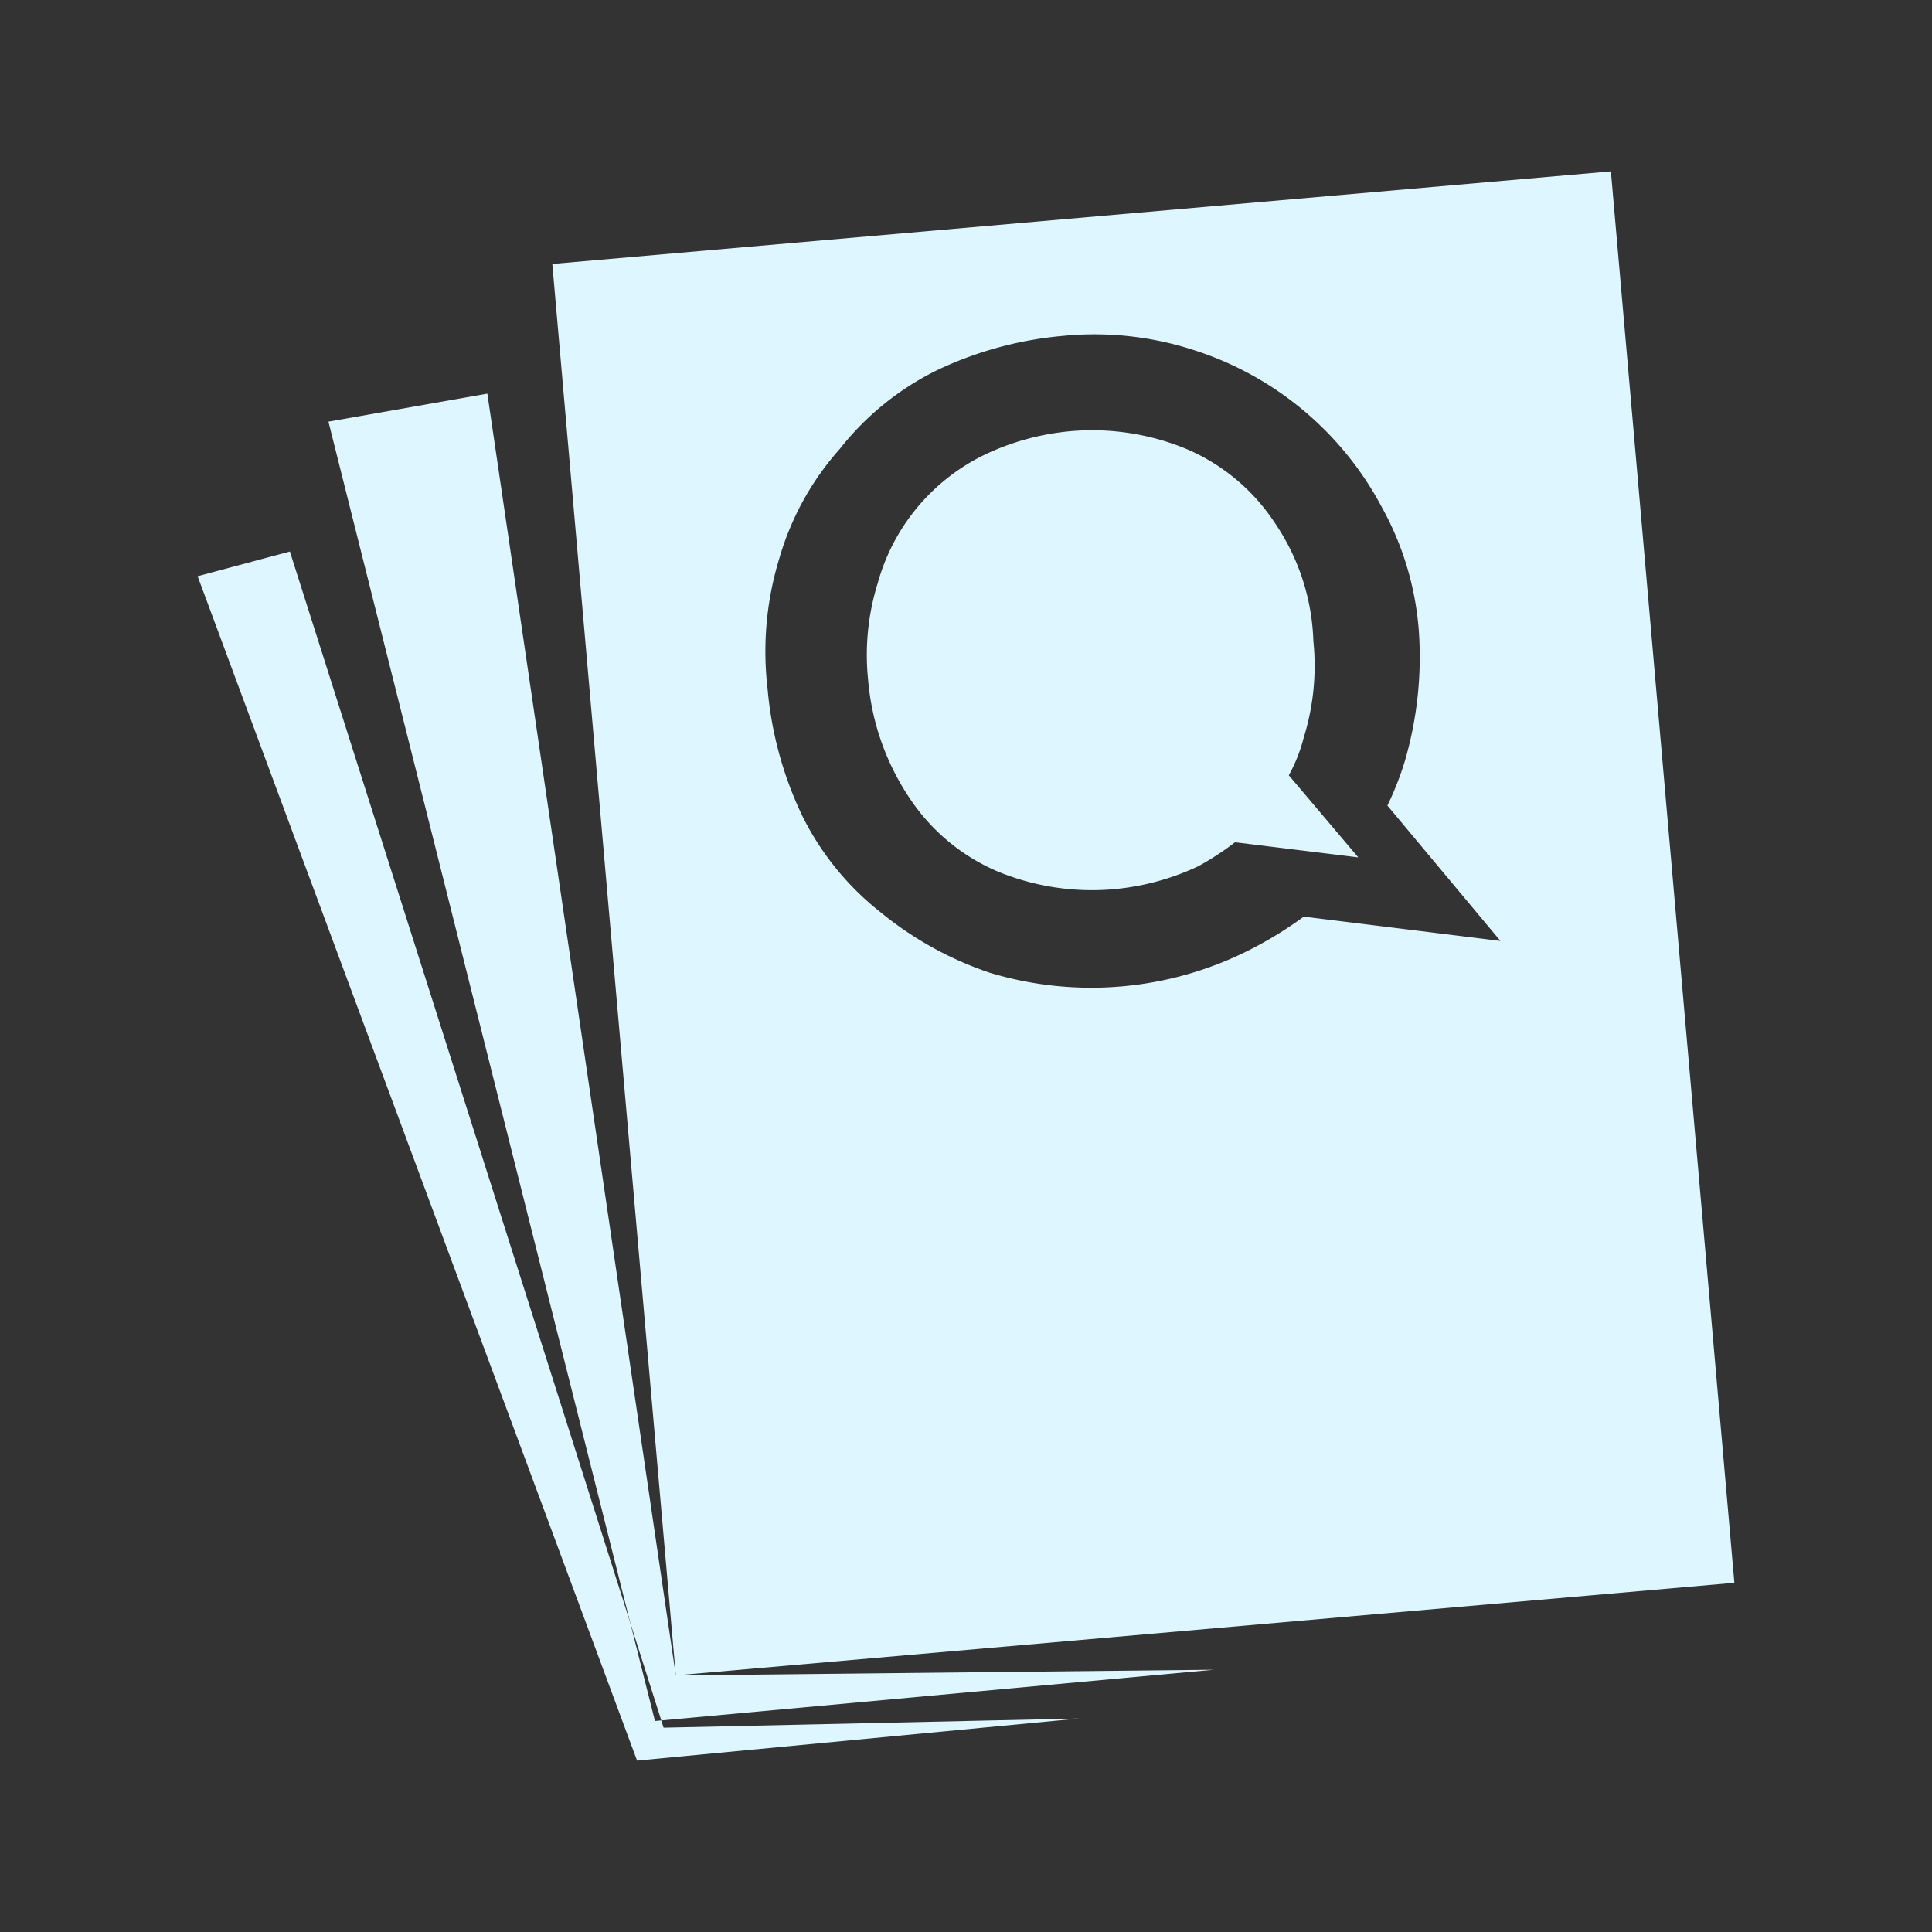 <svg viewBox="0 0 24 24" width="24" height="24" xmlns="http://www.w3.org/2000/svg">
<rect x="0" y="0" width="24" height="24" fill="#333333" stroke="none"/>
<!-- ©COMICS/SRC by @nyuudo -->
<g fill="#def6ff"><path d="m7.828 20.154-4.227-13.303-1.146.307 5.459 14.713 5.491-.523-5.162.114-.028-.09-.079.007z"/><path d="m4.08 5.238.349 1.391 3.399 13.525.387 1.218 6.863-.63-6.683.071-2.341-15.923z"/><path d="m16.195 9.164a3.006 3.006 0 0 0 .12-1.203 2.76 2.76 0 0 0 -.483-1.472 2.474 2.474 0 0 0 -1.078-.905 3.068 3.068 0 0 0 -1.438-.229 3.126 3.126 0 0 0 -1.07.287 2.515 2.515 0 0 0 -1.342 1.6 3.006 3.006 0 0 0 -.12 1.203 3.103 3.103 0 0 0 .515 1.469 2.475 2.475 0 0 0 1.078.905 3.07 3.07 0 0 0 1.438.229 3.125 3.125 0 0 0 1.07-.287 3.501 3.501 0 0 0 .457-.298l1.531.188-.863-1.02a1.961 1.961 0 0 0 .185-.467z"/><path d="m20.011 2.129-13.15 1.15 1.534 17.533 13.15-1.15zm-3.815 9.258a4.843 4.843 0 0 1 -.673.413 4.354 4.354 0 0 1 -3.23.283 4.315 4.315 0 0 1 -1.355-.751 3.499 3.499 0 0 1 -.975-1.204 4.578 4.578 0 0 1 -.428-1.574 3.951 3.951 0 0 1 .148-1.624 3.5 3.5 0 0 1 .751-1.355 3.498 3.498 0 0 1 1.204-.975 4.576 4.576 0 0 1 1.574-.428 3.982 3.982 0 0 1 1.627.18 4.03 4.03 0 0 1 2.33 1.955 3.73 3.73 0 0 1 .457 1.539 4.612 4.612 0 0 1 -.18 1.627 3.833 3.833 0 0 1 -.211.534l1.404 1.682z"/></g></svg>